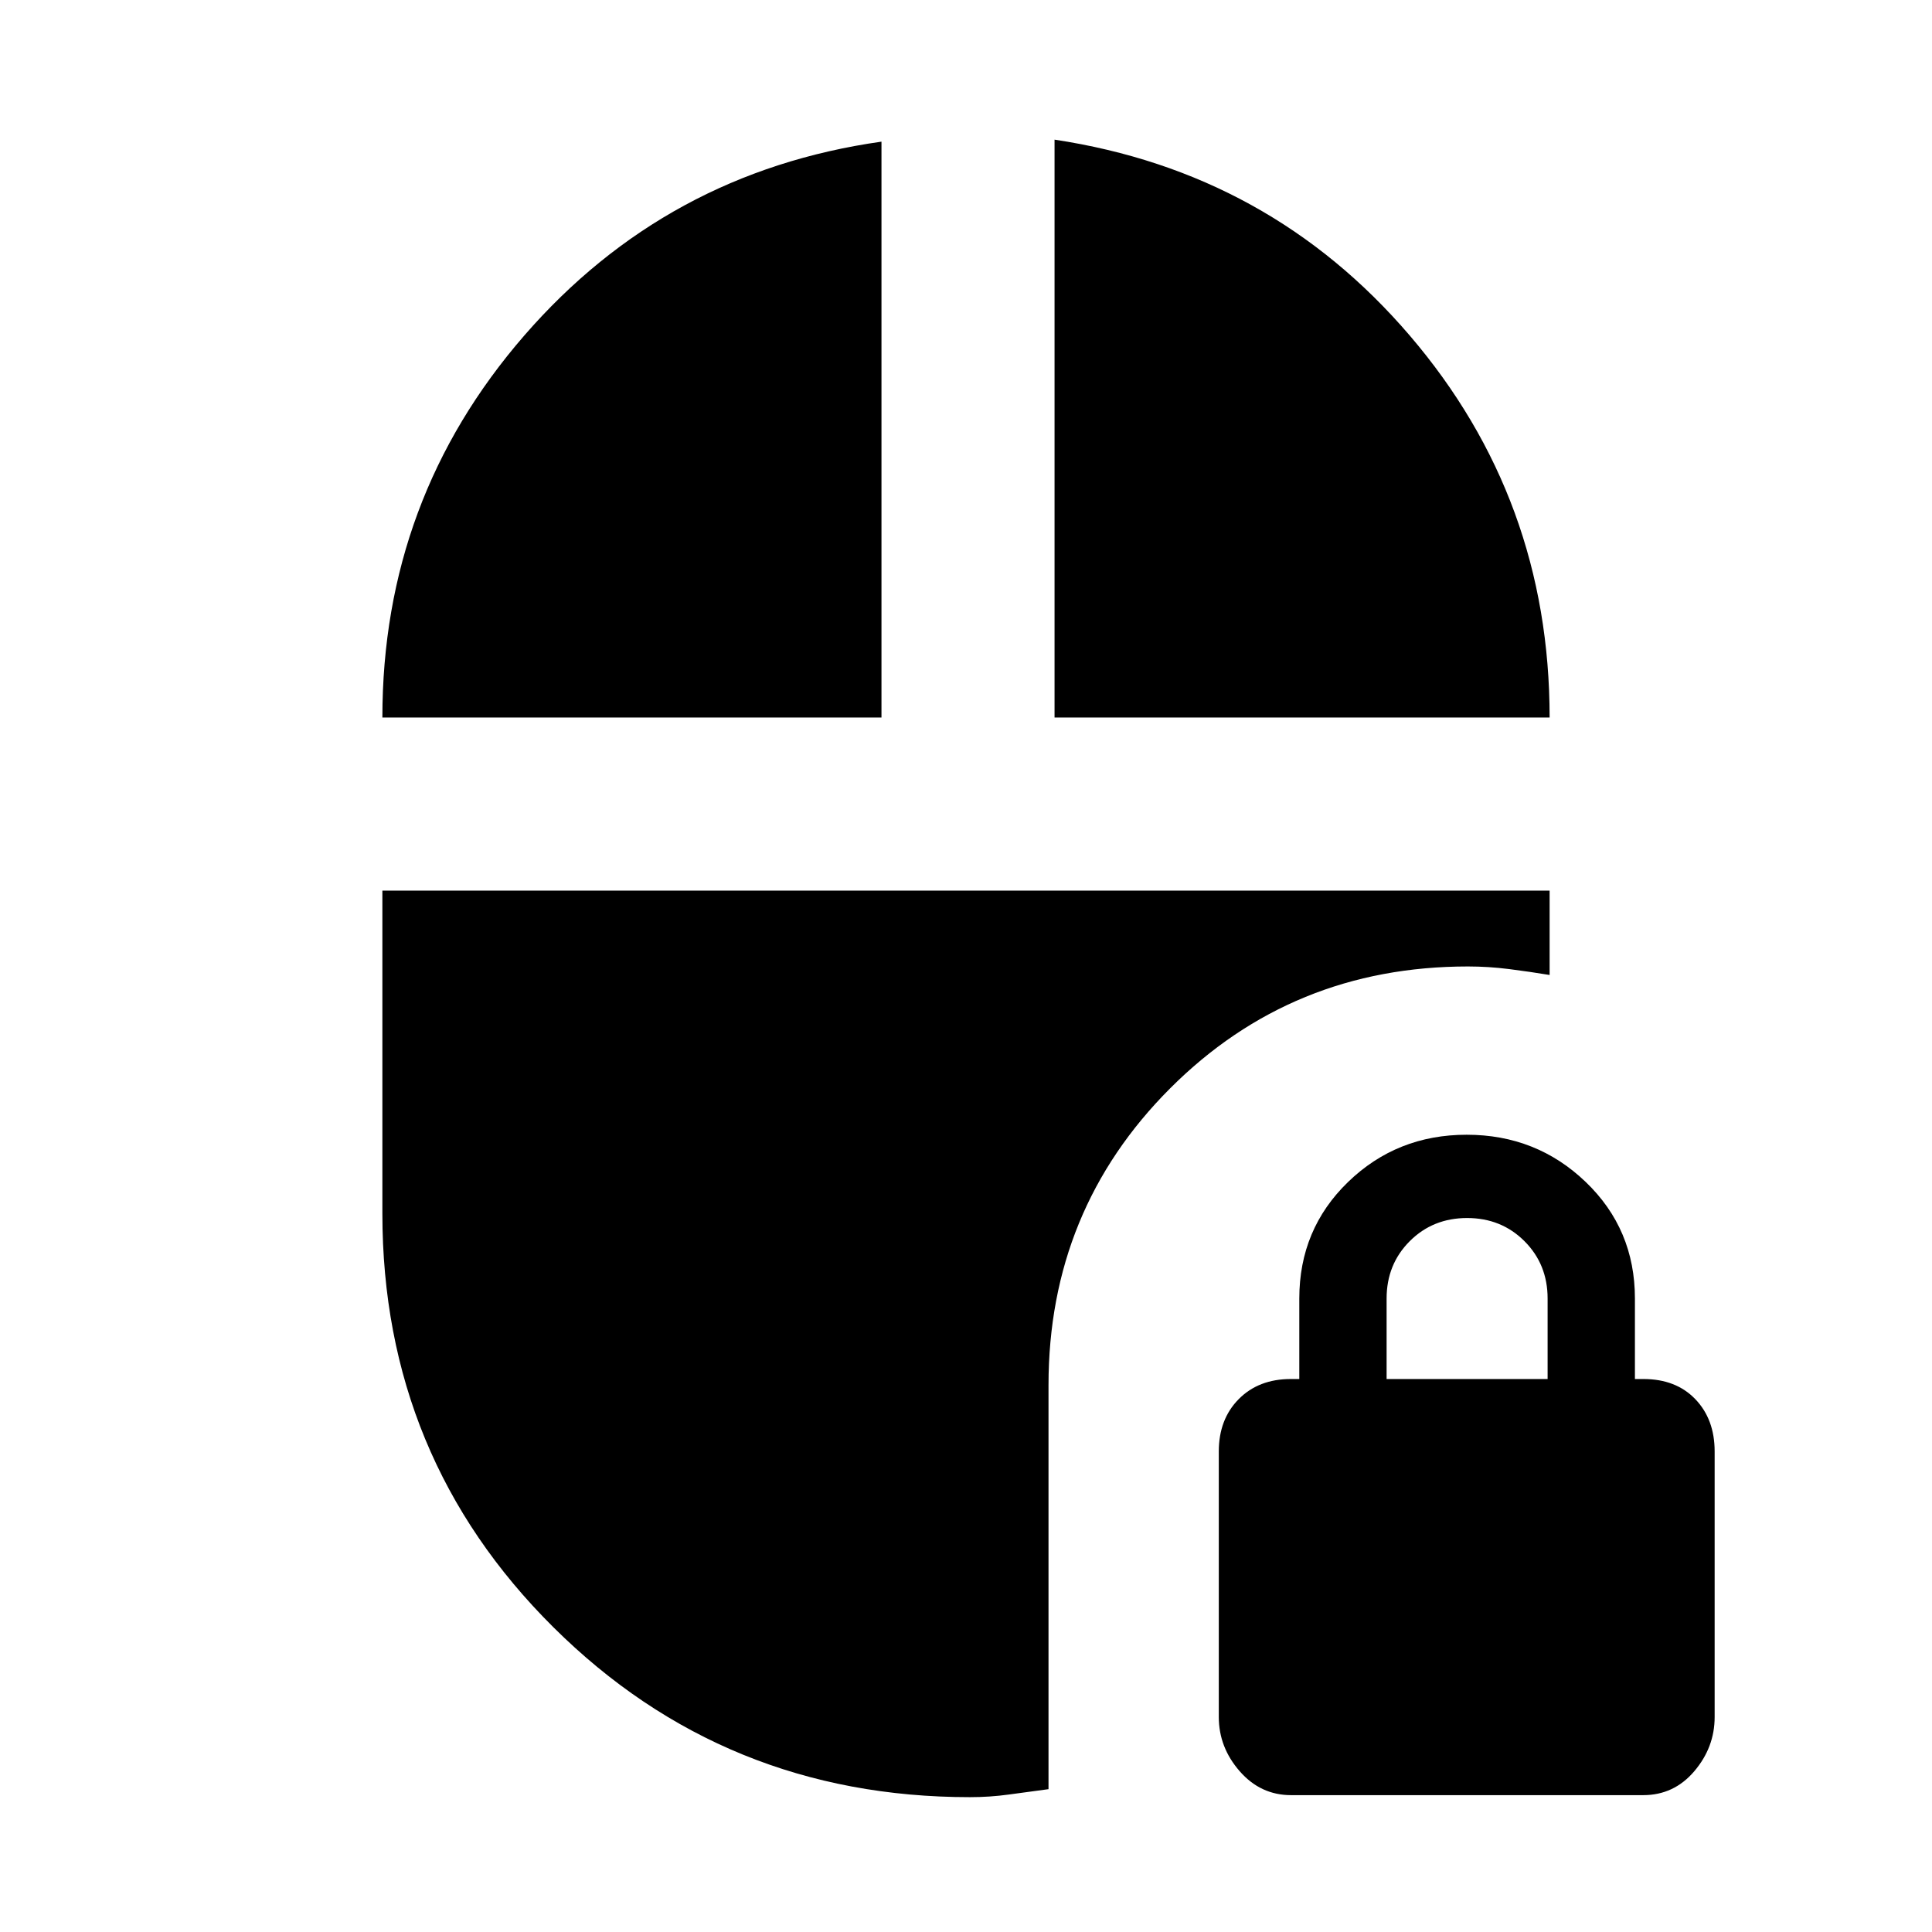 <svg xmlns="http://www.w3.org/2000/svg" height="24" viewBox="0 -960 960 960" width="24"><path d="M641.504-68.001q-15.12 0-25.505-11.885-10.384-11.885-10.384-26.94V-238.77q0-16 9.884-26 9.885-10 25.885-10h4.231v-40q0-34.461 24.249-57.923 24.249-23.461 58.922-23.461 34.674 0 59.136 23.461 24.461 23.462 24.461 57.923v40h4.231q16.158 0 25.771 10 9.614 10 9.614 26v131.944q0 15.055-10.114 26.94-10.113 11.885-25.391 11.885h-174.99Zm47.495-206.769h80v-40q0-17-11.5-28.5t-28.5-11.5q-17 0-28.5 11.5t-11.5 28.5v40ZM190.001-603.461q0-108.615 70.5-189.807t177.5-96.346v286.153h-248Zm333.998 0v-287.153q107 16.154 176.5 97.346 69.5 81.192 69.5 189.807h-246ZM482-67.001q-122.014 0-207.006-84.411-84.993-84.41-84.993-205.588v-160.463h579.998v41.924q-9.75-1.616-20.063-2.923-10.312-1.308-20.522-1.308-87.415 0-147.915 60.5-60.5 60.5-60.5 147.5v200.802q-10.25 1.351-19.687 2.659-9.437 1.308-19.312 1.308Z"/></svg>